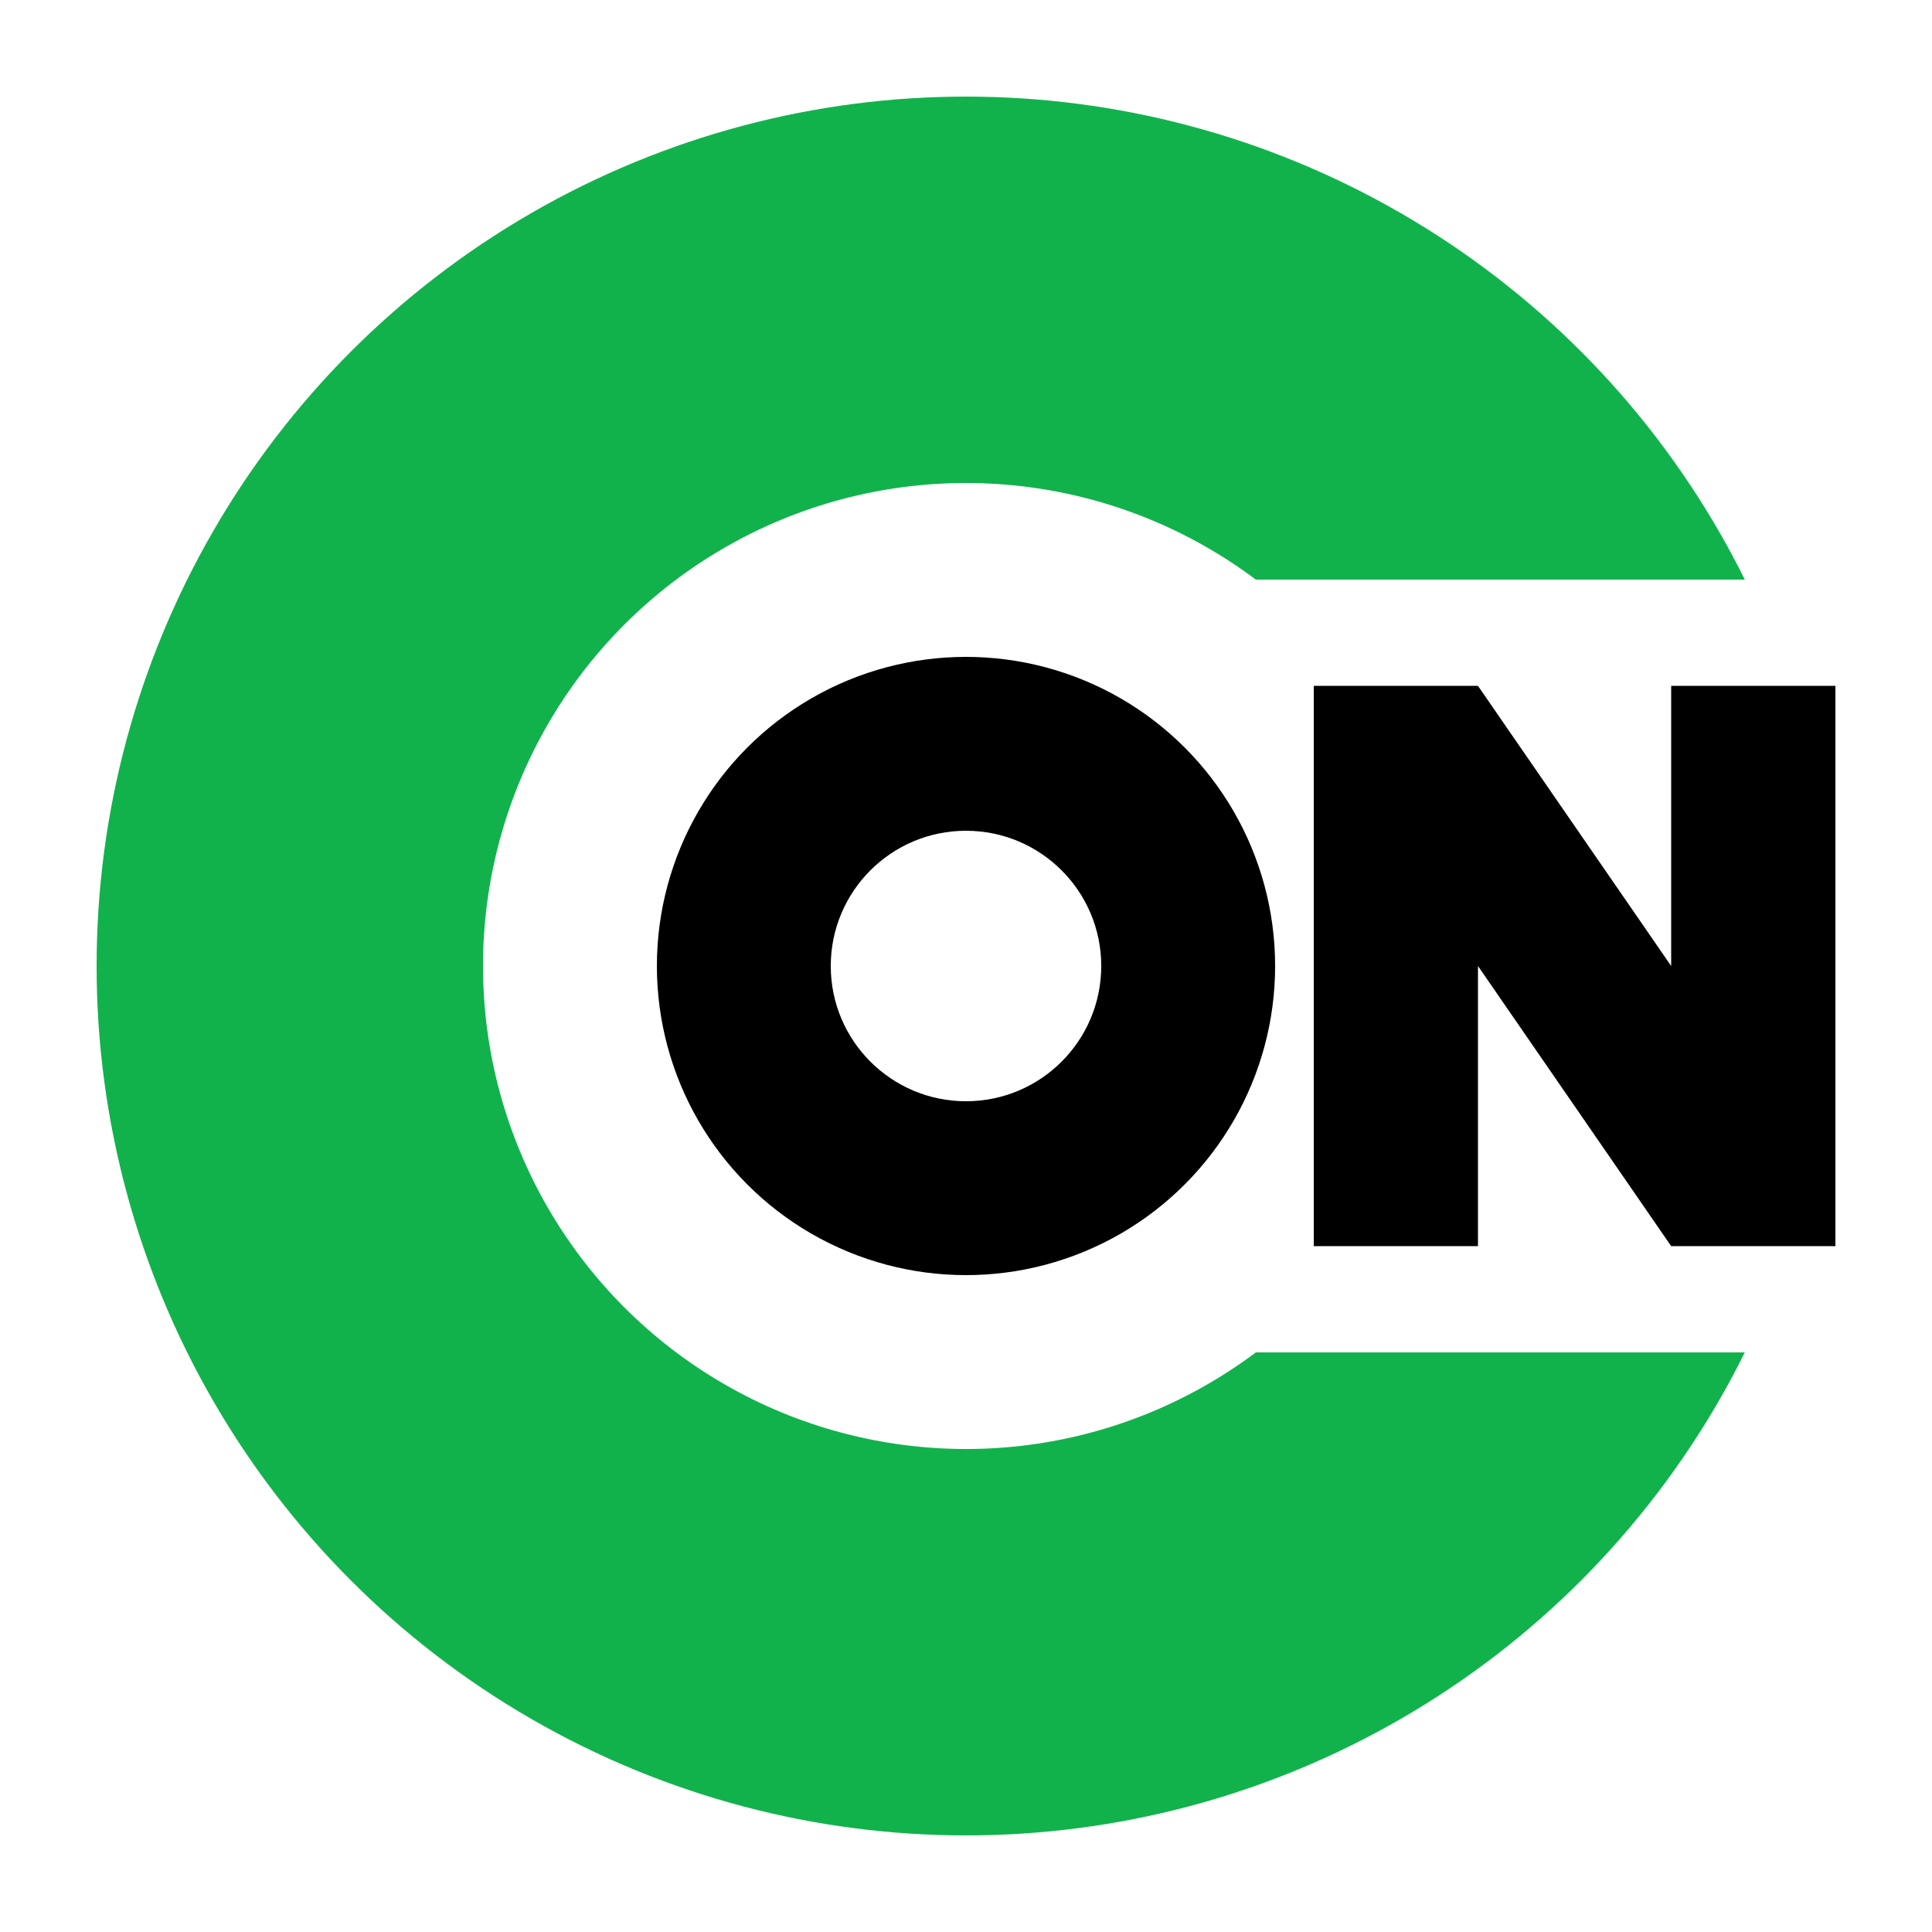 <?xml version="1.0" encoding="UTF-8" standalone="no"?>
<!-- Created with Inkscape (http://www.inkscape.org/) -->

<svg
   width="1000"
   height="1000"
   viewBox="0 0 264.583 264.583"
   version="1.1"
   id="svg8"
   inkscape:version="1.1.1 (3bf5ae0d25, 2021-09-20)"
   sodipodi:docname="icon.svg"
   enable-background="new"
   inkscape:export-filename="C:\Users\ichir\Desktop\icon64.png"
   inkscape:export-xdpi="6.1440001"
   inkscape:export-ydpi="6.1440001"
   xmlns:inkscape="http://www.inkscape.org/namespaces/inkscape"
   xmlns:sodipodi="http://sodipodi.sourceforge.net/DTD/sodipodi-0.dtd"
   xmlns="http://www.w3.org/2000/svg"
   xmlns:svg="http://www.w3.org/2000/svg"
   xmlns:rdf="http://www.w3.org/1999/02/22-rdf-syntax-ns#"
   xmlns:cc="http://creativecommons.org/ns#"
   xmlns:dc="http://purl.org/dc/elements/1.1/">
  <defs
     id="defs2">
    <linearGradient
       id="linearGradient6052"
       inkscape:swatch="solid">
      <stop
         style="stop-color:#fdffff;stop-opacity:1;"
         offset="0"
         id="stop6050" />
    </linearGradient>
    <filter
       inkscape:collect="always"
       style="color-interpolation-filters:sRGB"
       id="filter6078"
       x="0"
       y="0"
       width="1"
       height="1">
      <feBlend
         inkscape:collect="always"
         mode="multiply"
         in2="BackgroundImage"
         id="feBlend6080" />
    </filter>
  </defs>
  <sodipodi:namedview
     id="base"
     pagecolor="#ffffff"
     bordercolor="#666666"
     borderopacity="1.0"
     inkscape:pageopacity="0.0"
     inkscape:pageshadow="2"
     inkscape:zoom="0.7"
     inkscape:cx="414.28571"
     inkscape:cy="504.28571"
     inkscape:document-units="px"
     inkscape:current-layer="layer3"
     showgrid="false"
     units="px"
     showguides="true"
     inkscape:guide-bbox="true"
     inkscape:snap-page="true"
     inkscape:window-width="1675"
     inkscape:window-height="1368"
     inkscape:window-x="2560"
     inkscape:window-y="0"
     inkscape:window-maximized="0"
     inkscape:pagecheckerboard="true"
     inkscape:measure-start="500,650.033"
     inkscape:measure-end="500,500">
    <inkscape:grid
       type="xygrid"
       id="grid4524" />
    <sodipodi:guide
       position="0,264.583"
       orientation="500,0"
       id="guide4530"
       inkscape:locked="false" />
    <sodipodi:guide
       position="0,132.292"
       orientation="0,500"
       id="guide4532"
       inkscape:locked="false" />
    <sodipodi:guide
       position="132.292,180.295"
       orientation="-500,0"
       id="guide4534"
       inkscape:locked="false" />
    <sodipodi:guide
       position="132.292,264.583"
       orientation="0,-500"
       id="guide4536"
       inkscape:locked="false" />
    <sodipodi:guide
       position="132.292,132.292"
       orientation="-500,500"
       id="guide6095"
       inkscape:locked="false" />
    <sodipodi:guide
       position="264.583,264.583"
       orientation="1000,0"
       id="guide6097"
       inkscape:locked="false" />
    <sodipodi:guide
       position="264.583,4.9999999e-006"
       orientation="-500,-500"
       id="guide6099"
       inkscape:locked="false" />
    <sodipodi:guide
       position="132.292,93.927"
       orientation="0,1"
       id="guide6133"
       inkscape:locked="false"
       inkscape:label=""
       inkscape:color="rgb(0,0,255)" />
    <sodipodi:guide
       position="111.692,170.656"
       orientation="0,1"
       id="guide1358"
       inkscape:label=""
       inkscape:locked="false"
       inkscape:color="rgb(0,0,255)" />
    <sodipodi:guide
       position="202.406,143.631"
       orientation="-1,0"
       id="guide1641"
       inkscape:label=""
       inkscape:locked="false"
       inkscape:color="rgb(0,0,255)" />
    <sodipodi:guide
       position="228.865,147.222"
       orientation="-1,0"
       id="guide1643"
       inkscape:label=""
       inkscape:locked="false"
       inkscape:color="rgb(0,0,255)" />
    <sodipodi:guide
       position="175.475,174.625"
       orientation="0,1"
       id="guide4565"
       inkscape:label=""
       inkscape:locked="false"
       inkscape:color="rgb(0,0,255)" />
    <sodipodi:guide
       position="175.475,89.958"
       orientation="0,1"
       id="guide4601"
       inkscape:label=""
       inkscape:locked="false"
       inkscape:color="rgb(0,0,255)" />
    <sodipodi:guide
       position="0,0"
       orientation="0,-1"
       id="guide2045" />
  </sodipodi:namedview>
  <g
     inkscape:groupmode="layer"
     id="layer3"
     inkscape:label="BG"
     sodipodi:insensitive="true">
    <circle
       style="fill:#ffffff;stroke-width:0.265"
       id="path165"
       cx="132.292"
       cy="132.292"
       r="132.292" />
  </g>
  <g
     inkscape:groupmode="layer"
     id="layer2"
     inkscape:label="C"
     style="display:inline;filter:url(#filter6078)"
     sodipodi:insensitive="true">
    <circle
       style="opacity:1;fill:#11b24c;fill-opacity:1;stroke:none;stroke-width:0;stroke-miterlimit:4;stroke-dasharray:none;stroke-dashoffset:0;stroke-opacity:1"
       id="path4543"
       cx="132.292"
       cy="132.292"
       r="119.062" />
    <circle
       style="opacity:1;fill:#ffffff;fill-opacity:1;stroke:#000000;stroke-width:0;stroke-miterlimit:4;stroke-dasharray:none;stroke-dashoffset:0;stroke-opacity:1"
       id="path6082"
       cx="132.292"
       cy="132.292"
       r="66.146" />
  </g>
  <g
     inkscape:groupmode="layer"
     id="layer4"
     inkscape:label="ON"
     style="display:inline"
     sodipodi:insensitive="true">
    <path
       style="fill:#ffffff;fill-opacity:1;stroke:none;stroke-width:0.321px;stroke-linecap:butt;stroke-linejoin:miter;stroke-opacity:1"
       d="M 132.292,79.375 H 251.621 V 185.208 H 132.292 V 79.375"
       id="path6137"
       inkscape:connector-curvature="0" />
    <circle
       style="opacity:1;fill:#000000;fill-opacity:1;stroke:none;stroke-width:0;stroke-miterlimit:4;stroke-dasharray:none;stroke-dashoffset:0;stroke-opacity:1"
       id="path6102"
       cx="132.292"
       cy="132.292"
       r="42.333" />
    <rect
       style="opacity:1;fill:#000000;fill-opacity:1;stroke:none;stroke-width:0.316;stroke-miterlimit:4;stroke-dasharray:none;stroke-dashoffset:0;stroke-opacity:1"
       id="rect6139"
       width="71.438"
       height="76.729"
       x="179.917"
       y="93.927" />
    <rect
       style="opacity:1;fill:#000000;fill-opacity:1;stroke:none;stroke-width:0.265;stroke-miterlimit:4;stroke-dasharray:none;stroke-dashoffset:0;stroke-opacity:1"
       id="rect6141"
       width="1.89"
       height="4.347"
       x="218.848"
       y="149.679" />
    <circle
       style="opacity:1;fill:#ffffff;fill-opacity:1;stroke:none;stroke-width:132.292;stroke-linecap:butt;stroke-linejoin:round;stroke-miterlimit:4;stroke-dasharray:none;stroke-dashoffset:0;stroke-opacity:1"
       id="path6529"
       cx="132.292"
       cy="132.292"
       r="18.521" />
    <path
       style="fill:#ffffff;fill-opacity:1;stroke:none;stroke-width:0.316px;stroke-linecap:butt;stroke-linejoin:miter;stroke-opacity:1"
       d="m 202.406,170.656 -4e-5,-38.365 26.458,38.365 v 3.969 h -26.458"
       id="path6566"
       sodipodi:nodetypes="ccccc" />
    <path
       style="fill:#ffffff;fill-opacity:1;stroke:none;stroke-width:0.296px;stroke-linecap:butt;stroke-linejoin:miter;stroke-opacity:1"
       d="m 202.406,89.958 4e-5,3.969 26.458,38.365 4e-5,-38.365 -4e-5,-3.969 z"
       id="path10927"
       sodipodi:nodetypes="cccccc" />
  </g>
</svg>

